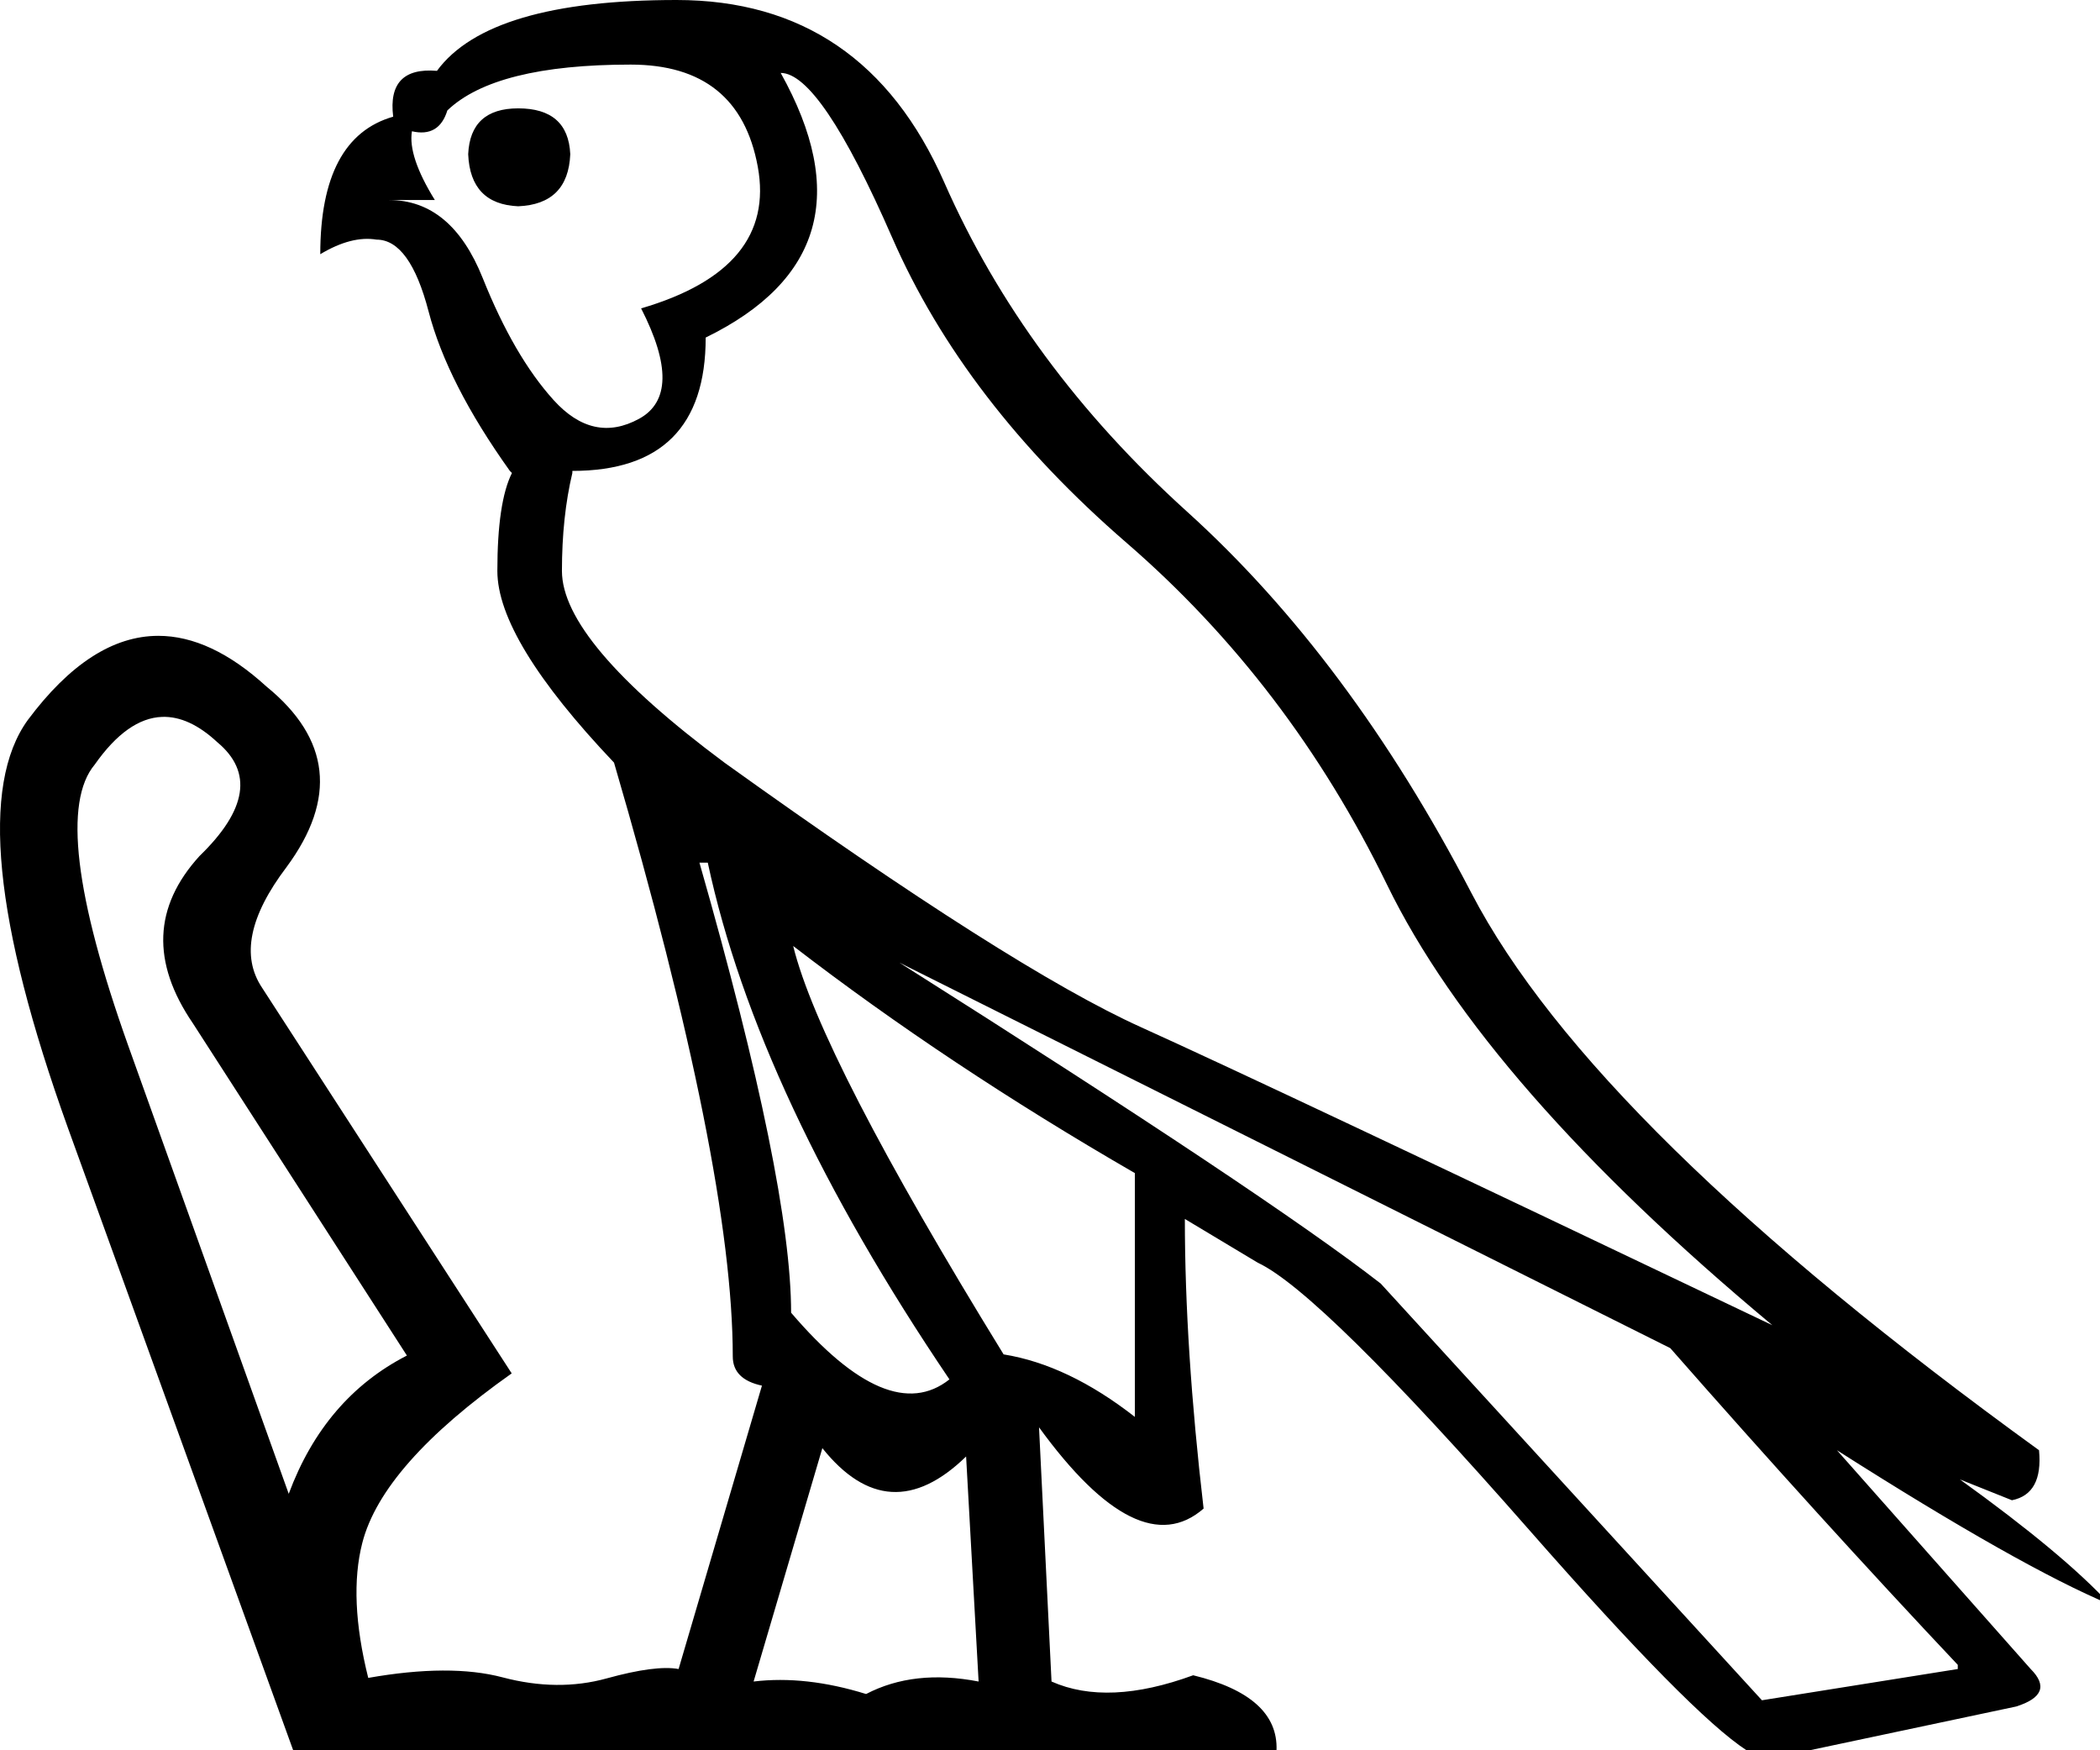 <?xml version="1.0" encoding="UTF-8" standalone="no"?>
<svg
   width="1200"
   height="1000"
   version="1.1"
   id="svg1"
   sodipodi:docname="13C96.svg"
   inkscape:version="1.4.2 (f4327f4, 2025-05-13)"
   xmlns:inkscape="http://www.inkscape.org/namespaces/inkscape"
   xmlns:sodipodi="http://sodipodi.sourceforge.net/DTD/sodipodi-0.dtd"
   xmlns="http://www.w3.org/2000/svg"
   xmlns:svg="http://www.w3.org/2000/svg">
  <defs
     id="defs1" />
  <sodipodi:namedview
     id="namedview1"
     pagecolor="#ffffff"
     bordercolor="#666666"
     borderopacity="1.0"
     inkscape:showpageshadow="2"
     inkscape:pageopacity="0.0"
     inkscape:pagecheckerboard="0"
     inkscape:deskcolor="#d1d1d1"
     showguides="true"
     inkscape:zoom="0.3775"
     inkscape:cx="215.89404"
     inkscape:cy="947.01987"
     inkscape:window-width="1680"
     inkscape:window-height="998"
     inkscape:window-x="-8"
     inkscape:window-y="-8"
     inkscape:window-maximized="1"
     inkscape:current-layer="svg1">
    <sodipodi:guide
       position="1200,0"
       orientation="0,-1"
       id="guide2"
       inkscape:locked="false" />
  </sodipodi:namedview>
  <path
     id="path2"
     style="fill:#000000;stroke:none;stroke-width:1"
     d="M 386.584 0 C 315.155 0 269.521 13.49 249.68 40.475 C 230.632 38.887 222.299 47.618 224.68 66.666 C 196.902 74.603 183.014 100.794 183.014 145.238 C 194.918 138.095 205.632 135.317 215.156 136.904 C 227.855 136.904 237.773 150.596 244.916 177.977 C 252.059 205.357 267.536 235.714 291.346 269.047 L 292.537 270.238 C 286.982 281.349 284.203 300.001 284.203 326.191 C 284.203 352.382 306.427 388.889 350.871 435.715 C 396.109 590.477 418.727 703.571 418.727 775 C 418.727 783.73 424.283 789.285 435.395 791.666 L 387.773 953.572 C 379.043 951.985 365.354 953.769 346.703 958.928 C 328.052 964.086 308.209 963.888 287.178 958.332 C 267.162 953.045 241.578 953.152 210.422 958.646 C 202.792 928.109 201.661 902.395 207.033 881.504 C 214.678 851.774 243.135 819.493 292.402 784.666 L 149.697 564.238 C 137.805 546.4 142.477 523.465 163.713 495.434 C 192.594 456.359 188.77 421.957 152.244 392.227 C 131.061 372.902 110.449 363.252 90.404 363.275 C 64.633 363.305 39.803 379.327 15.912 411.34 C -11.27 448.715 -3.626 526.438 38.846 644.51 L 167.535 1000 L 223.598 1000 L 729.441 1000 C 730.235 979.365 714.36 965.079 681.82 957.143 C 649.281 969.047 622.3 970.239 600.871 960.715 L 593.727 815.477 C 631.822 867.858 663.17 883.333 687.773 861.904 C 680.631 800.793 677.061 745.636 677.061 696.43 L 718.727 721.428 C 742.536 732.539 794.322 783.531 874.084 874.404 C 935.539 944.42 976.853 986.286 998.025 1000 L 1034.062 1000 L 1152.061 975 C 1167.14 970.238 1169.916 963.096 1160.393 953.572 L 1049.68 828.57 C 1119.521 873.015 1171.504 902.38 1205.631 916.666 C 1188.171 897.618 1159.601 873.81 1119.918 845.238 L 1149.678 857.143 C 1161.582 854.762 1166.743 845.237 1165.156 828.57 C 995.315 705.554 887.18 599.405 840.752 510.119 C 794.323 420.833 740.155 348.214 678.25 292.262 C 616.345 236.309 570.116 173.612 539.561 104.168 C 509.005 34.724 458.013 -1.8947806e-14 386.584 0 z M 360.393 36.904 C 401.662 36.904 425.871 56.349 433.014 95.238 C 440.157 134.127 417.933 161.11 366.346 176.189 C 383.012 208.729 382.617 229.761 365.156 239.285 C 347.696 248.809 331.425 245.239 316.346 228.572 C 301.266 211.906 287.774 188.69 275.869 158.928 C 263.964 129.166 246.108 114.285 222.299 114.285 L 248.488 114.285 C 238.171 97.618 233.807 84.524 235.395 75 C 245.712 77.381 252.456 73.413 255.631 63.096 C 273.885 45.635 308.805 36.904 360.393 36.904 z M 446.109 41.666 C 461.189 41.666 482.418 73.016 509.799 135.715 C 537.18 198.413 581.822 256.548 643.727 310.119 C 705.631 363.691 755.236 428.77 792.537 505.357 C 829.839 581.945 903.25 665.873 1012.773 757.143 C 821.504 665.873 701.267 609.127 652.061 586.904 C 602.854 564.682 523.489 514.286 413.965 435.715 C 352.06 389.683 321.107 353.175 321.107 326.191 C 321.107 305.556 323.092 286.905 327.061 270.238 L 327.061 269.047 C 377.854 269.047 403.25 243.651 403.25 192.857 C 469.917 160.318 484.205 109.92 446.109 41.666 z M 296.107 61.906 C 277.853 61.906 268.331 70.635 267.537 88.096 C 268.331 107.143 277.853 117.062 296.107 117.855 C 315.155 117.062 325.075 107.143 325.869 88.096 C 325.075 70.635 315.155 61.906 296.107 61.906 z M 92.613 409.588 C 102.903 409.216 113.436 414.048 124.213 424.082 C 144.599 441.071 141.203 462.73 114.021 489.062 C 87.689 517.943 86.413 549.798 110.197 584.625 L 232.518 774.475 C 201.088 790.614 178.577 816.947 164.986 853.473 L 73.248 597.365 C 42.668 511.572 36.297 458.06 54.135 436.824 C 66.558 419.145 79.384 410.066 92.613 409.588 z M 399.678 492.857 L 404.441 492.857 C 423.489 581.746 469.521 680.159 542.537 788.096 C 519.521 806.35 489.362 793.651 452.061 750 C 452.061 700.794 434.598 615.08 399.678 492.857 z M 453.252 540.475 C 511.982 585.713 577.06 628.966 648.488 670.236 L 648.488 809.523 C 623.091 789.682 598.091 777.779 573.488 773.811 C 503.647 660.319 463.569 582.538 453.252 540.475 z M 513.965 550 L 954.441 770.238 C 1011.584 835.318 1066.346 895.634 1118.727 951.189 L 1118.727 953.572 L 1006.822 971.428 L 788.965 733.332 C 746.108 699.999 654.441 638.889 513.965 550 z M 469.916 827.381 C 495.313 859.127 522.695 860.714 552.061 832.143 L 559.203 960.715 C 534.6 955.953 513.17 958.334 494.916 967.857 C 471.9 960.715 450.472 958.334 430.631 960.715 L 469.916 827.381 z " />
</svg>
